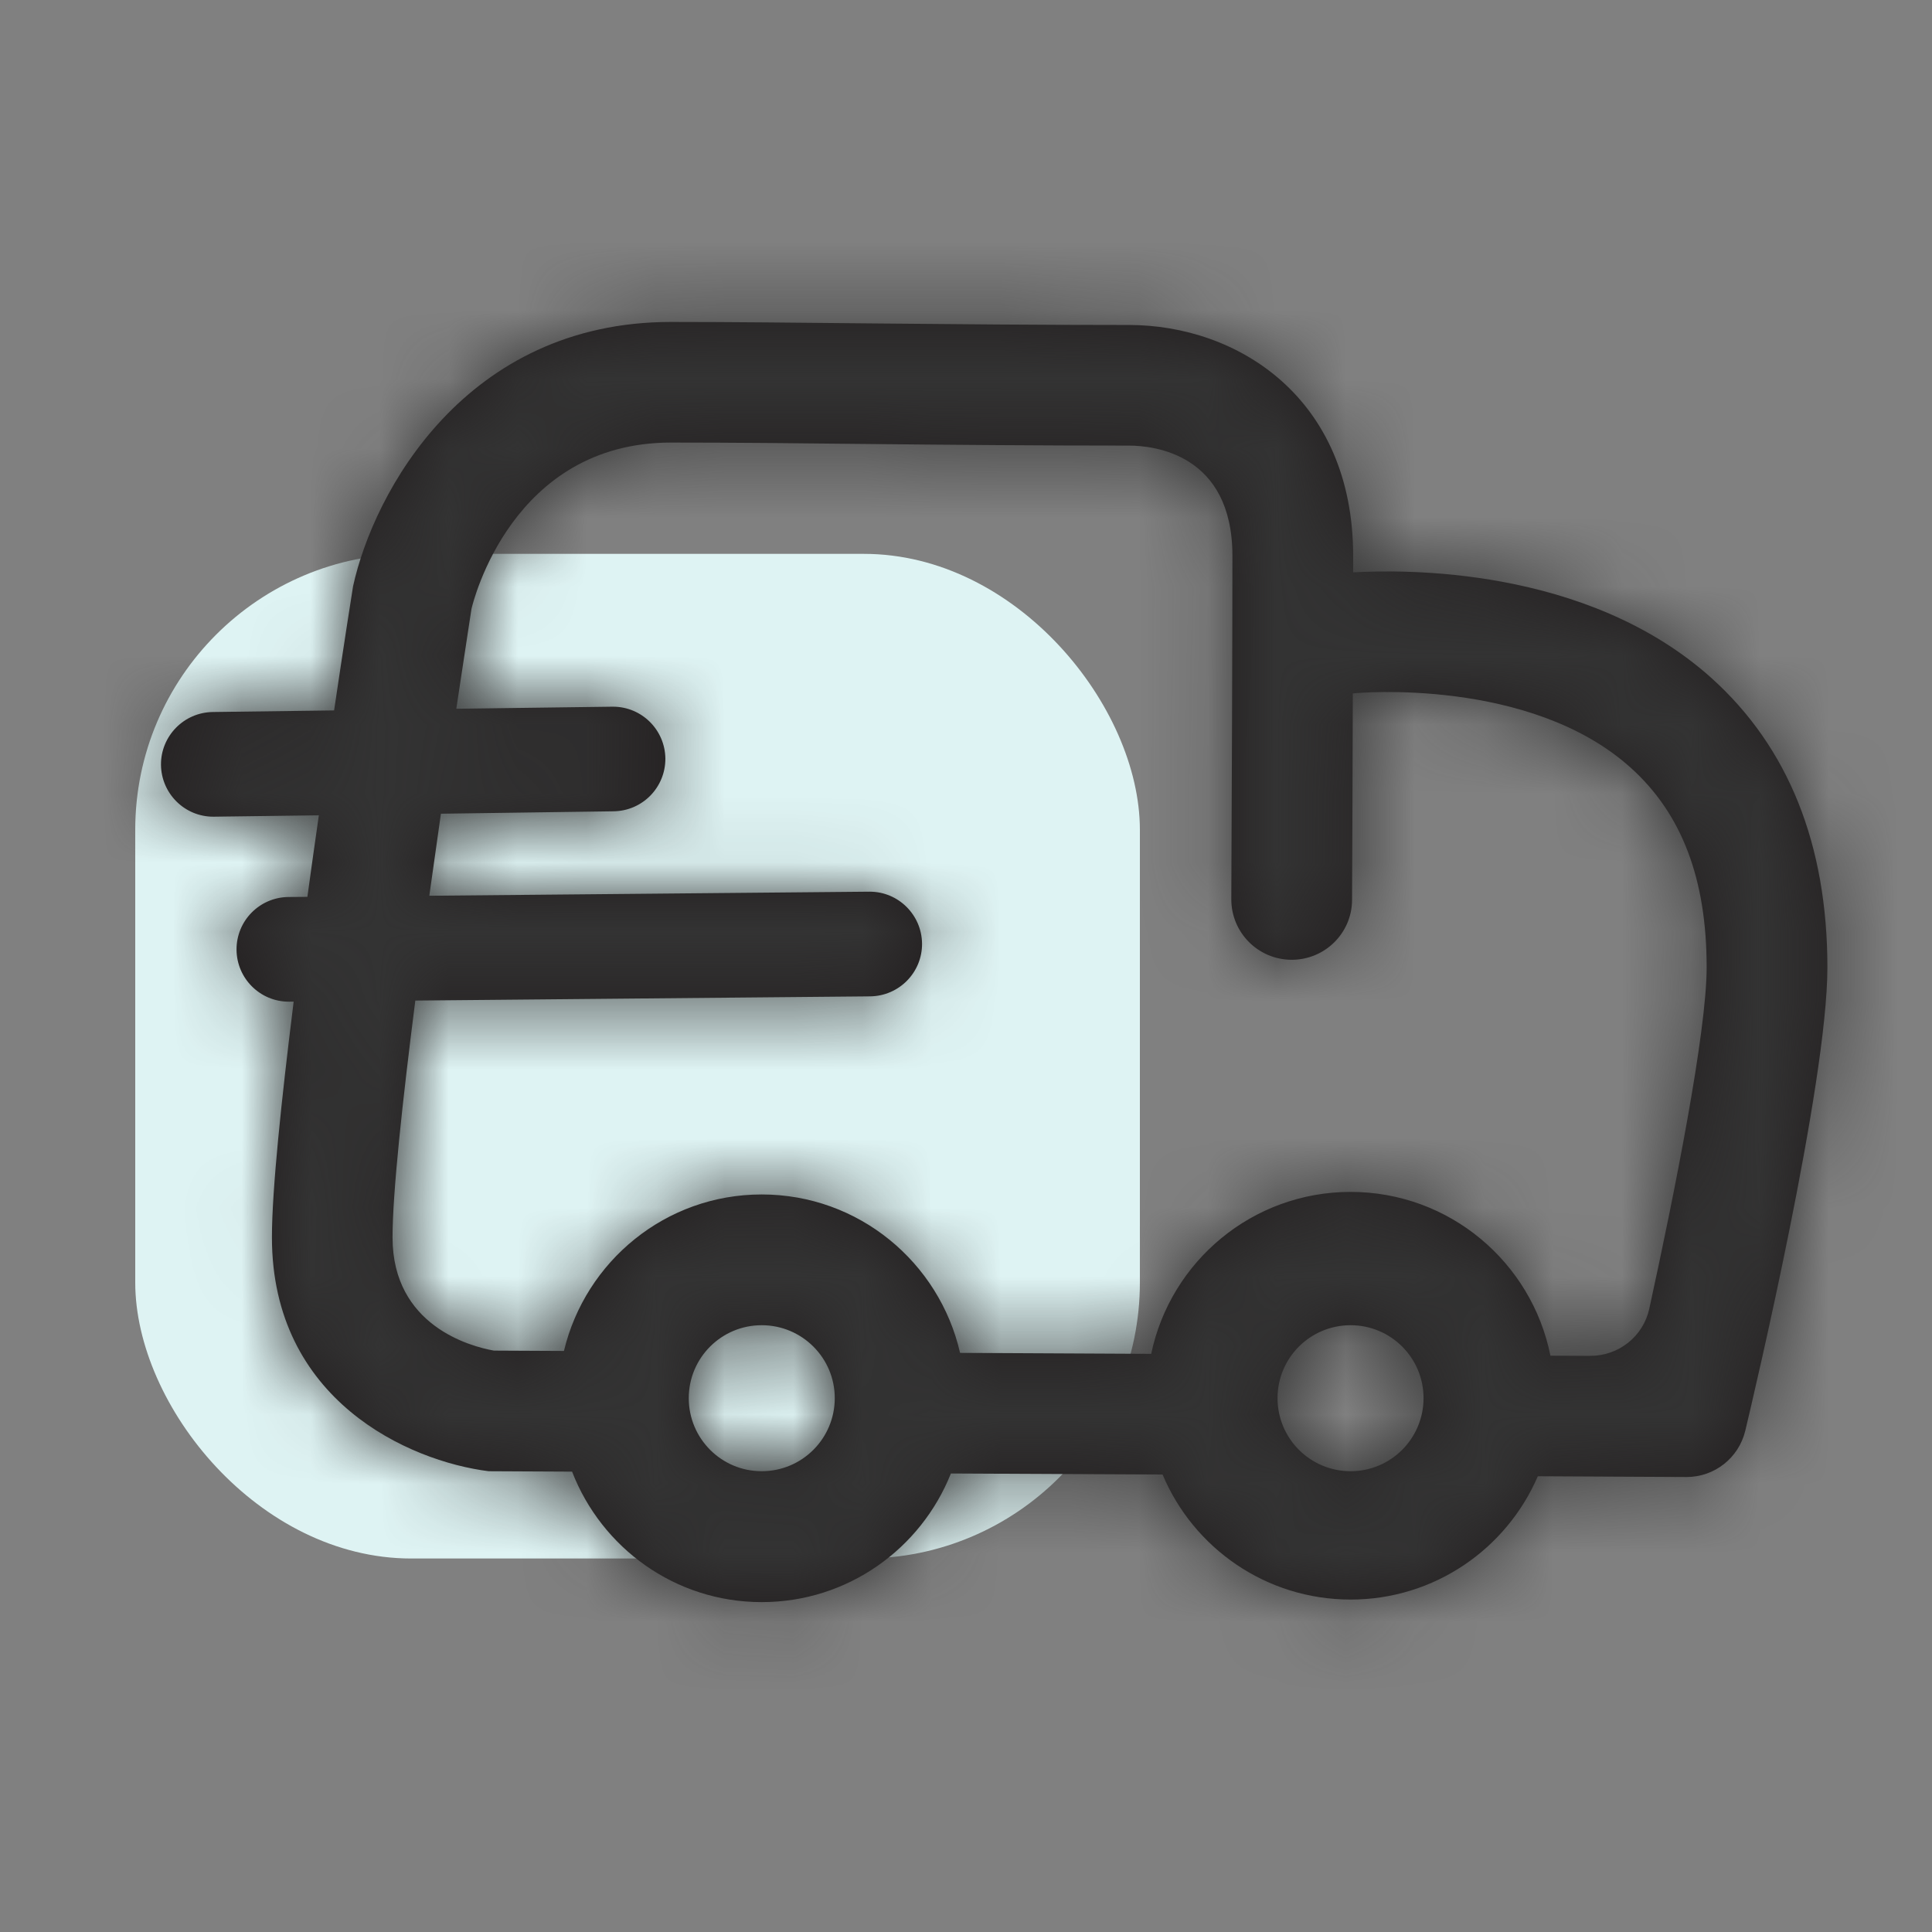 <svg viewBox="0 0 28 28" fill="none" xmlns="http://www.w3.org/2000/svg"><rect x="0" y="0" width="28" height="28" fill="#808080" stroke="none"/><mask id="a" style="mask-type:alpha" maskUnits="userSpaceOnUse" x="0" y="0" width="28" height="28"><path fill="#fff" d="M0 0h28v28H0z"/></mask><g mask="url(#a)"><rect x="1.96" y="8.027" width="14.56" height="14.56" rx="4" fill="#DEF3F3"/><path fill-rule="evenodd" clip-rule="evenodd" d="M23.903 18.967c-.089.403-.445.685-.858.683l-.575-.002c-.271-1.354-1.463-2.374-2.896-2.374-1.423 0-2.609 1.006-2.89 2.347l-2.77-.014c-.301-1.313-1.47-2.296-2.875-2.296-1.394 0-2.555.969-2.866 2.268l-1.015-.005c-.336-.059-1.469-.359-1.469-1.641 0-.647.145-1.982.33-3.432l6.592-.061c.42-.005.755-.347.752-.765-.005-.416-.343-.752-.758-.752h-.007l-6.376.059c.057-.407.113-.807.168-1.189l2.501-.035c.419-.005.754-.345.752-.765-.005-.416-.343-.751-.759-.751h-.007l-2.264.03c.129-.86.22-1.443.22-1.448.023-.098.585-2.41 2.891-2.41.865 0 1.835.009 2.87.021 1.19.012 2.467.023 3.768.023.352 0 1.499.115 1.499 1.598 0 1.062-.009 3.622-.016 4.976-.001.483.388.875.871.878.483.002.877-.385.879-.867.004-.772.008-1.937.011-2.993.008-.001.016-.002.023-.002.027-.005 2.543-.236 4.003 1.077.742.667 1.102 1.612 1.102 2.895 0 .939-.466 3.277-.831 4.945m-4.329 2.357c-.585 0-1.059-.473-1.059-1.059 0-.584.473-1.057 1.059-1.057.584 0 1.057.473 1.057 1.057 0 .585-.473 1.059-1.057 1.059m-8.535 0c-.584 0-1.057-.473-1.057-1.059 0-.584.473-1.057 1.057-1.057.585 0 1.059.473 1.059 1.057 0 .585-.473 1.059-1.059 1.059M24.802 9.825c-1.815-1.627-4.487-1.569-5.191-1.53v-.238c0-2.299-1.683-3.347-3.248-3.347-1.295 0-2.566-.012-3.752-.023-1.04-.01-2.017-.021-2.887-.021-2.98 0-4.31 2.472-4.607 3.83-.015.091-.127.803-.275 1.8l-1.757.023c-.42.005-.755.349-.752.765.005.417.343.752.758.752h.007l1.523-.02c-.055.382-.111.78-.166 1.182l-.276.002c-.419.005-.754.347-.751.765.004.416.342.752.758.752H4.256c-.178 1.427-.315 2.735-.315 3.415 0 2.36 1.982 3.244 3.141 3.39l1.209.006c.428 1.105 1.493 1.891 2.749 1.891 1.246 0 2.307-.774 2.741-1.864l3.068.015c.447 1.064 1.498 1.812 2.726 1.812 1.216 0 2.26-.737 2.712-1.787l2.152.011h.005c.405 0 .755-.277.85-.671.122-.511 1.19-5.03 1.19-6.713 0-1.782-.565-3.192-1.681-4.196" fill="#231F20"/><mask id="b" style="mask-type:alpha" maskUnits="userSpaceOnUse" x="2" y="4" width="25" height="20"><path fill-rule="evenodd" clip-rule="evenodd" d="M23.903 18.967c-.089.403-.445.685-.858.683l-.575-.002c-.271-1.354-1.463-2.374-2.896-2.374-1.423 0-2.609 1.006-2.89 2.347l-2.77-.014c-.301-1.313-1.47-2.296-2.875-2.296-1.394 0-2.555.969-2.866 2.268l-1.015-.005c-.336-.059-1.469-.359-1.469-1.641 0-.647.145-1.982.33-3.432l6.592-.061c.42-.005.755-.347.752-.765-.005-.416-.343-.752-.758-.752h-.007l-6.376.059c.057-.407.113-.807.168-1.189l2.501-.035c.419-.005.754-.345.752-.765-.005-.416-.343-.751-.759-.751h-.007l-2.264.03c.129-.86.22-1.443.22-1.448.023-.098.585-2.41 2.891-2.41.865 0 1.835.009 2.87.021 1.19.012 2.467.023 3.768.023.352 0 1.499.115 1.499 1.598 0 1.062-.009 3.622-.016 4.976-.001.483.388.875.871.878.483.002.877-.385.879-.867.004-.772.008-1.937.011-2.993.008-.001.016-.002.023-.002.027-.005 2.543-.236 4.003 1.077.742.667 1.102 1.612 1.102 2.895 0 .939-.466 3.277-.831 4.945m-4.329 2.357c-.585 0-1.059-.473-1.059-1.059 0-.584.473-1.057 1.059-1.057.584 0 1.057.473 1.057 1.057 0 .585-.473 1.059-1.057 1.059m-8.535 0c-.584 0-1.057-.473-1.057-1.059 0-.584.473-1.057 1.057-1.057.585 0 1.059.473 1.059 1.057 0 .585-.473 1.059-1.059 1.059M24.802 9.825c-1.815-1.627-4.487-1.569-5.191-1.53v-.238c0-2.299-1.683-3.347-3.248-3.347-1.295 0-2.566-.012-3.752-.023-1.04-.01-2.017-.021-2.887-.021-2.98 0-4.31 2.472-4.607 3.83-.015.091-.127.803-.275 1.8l-1.757.023c-.42.005-.755.349-.752.765.005.417.343.752.758.752h.007l1.523-.02c-.055.382-.111.78-.166 1.182l-.276.002c-.419.005-.754.347-.751.765.004.416.342.752.758.752H4.256c-.178 1.427-.315 2.735-.315 3.415 0 2.36 1.982 3.244 3.141 3.39l1.209.006c.428 1.105 1.493 1.891 2.749 1.891 1.246 0 2.307-.774 2.741-1.864l3.068.015c.447 1.064 1.498 1.812 2.726 1.812 1.216 0 2.26-.737 2.712-1.787l2.152.011h.005c.405 0 .755-.277.85-.671.122-.511 1.19-5.03 1.19-6.713 0-1.782-.565-3.192-1.681-4.196" fill="#fff"/></mask><g mask="url(#b)"><path fill="#333" d="M0 0h28v28H0z"/></g></g></svg>
